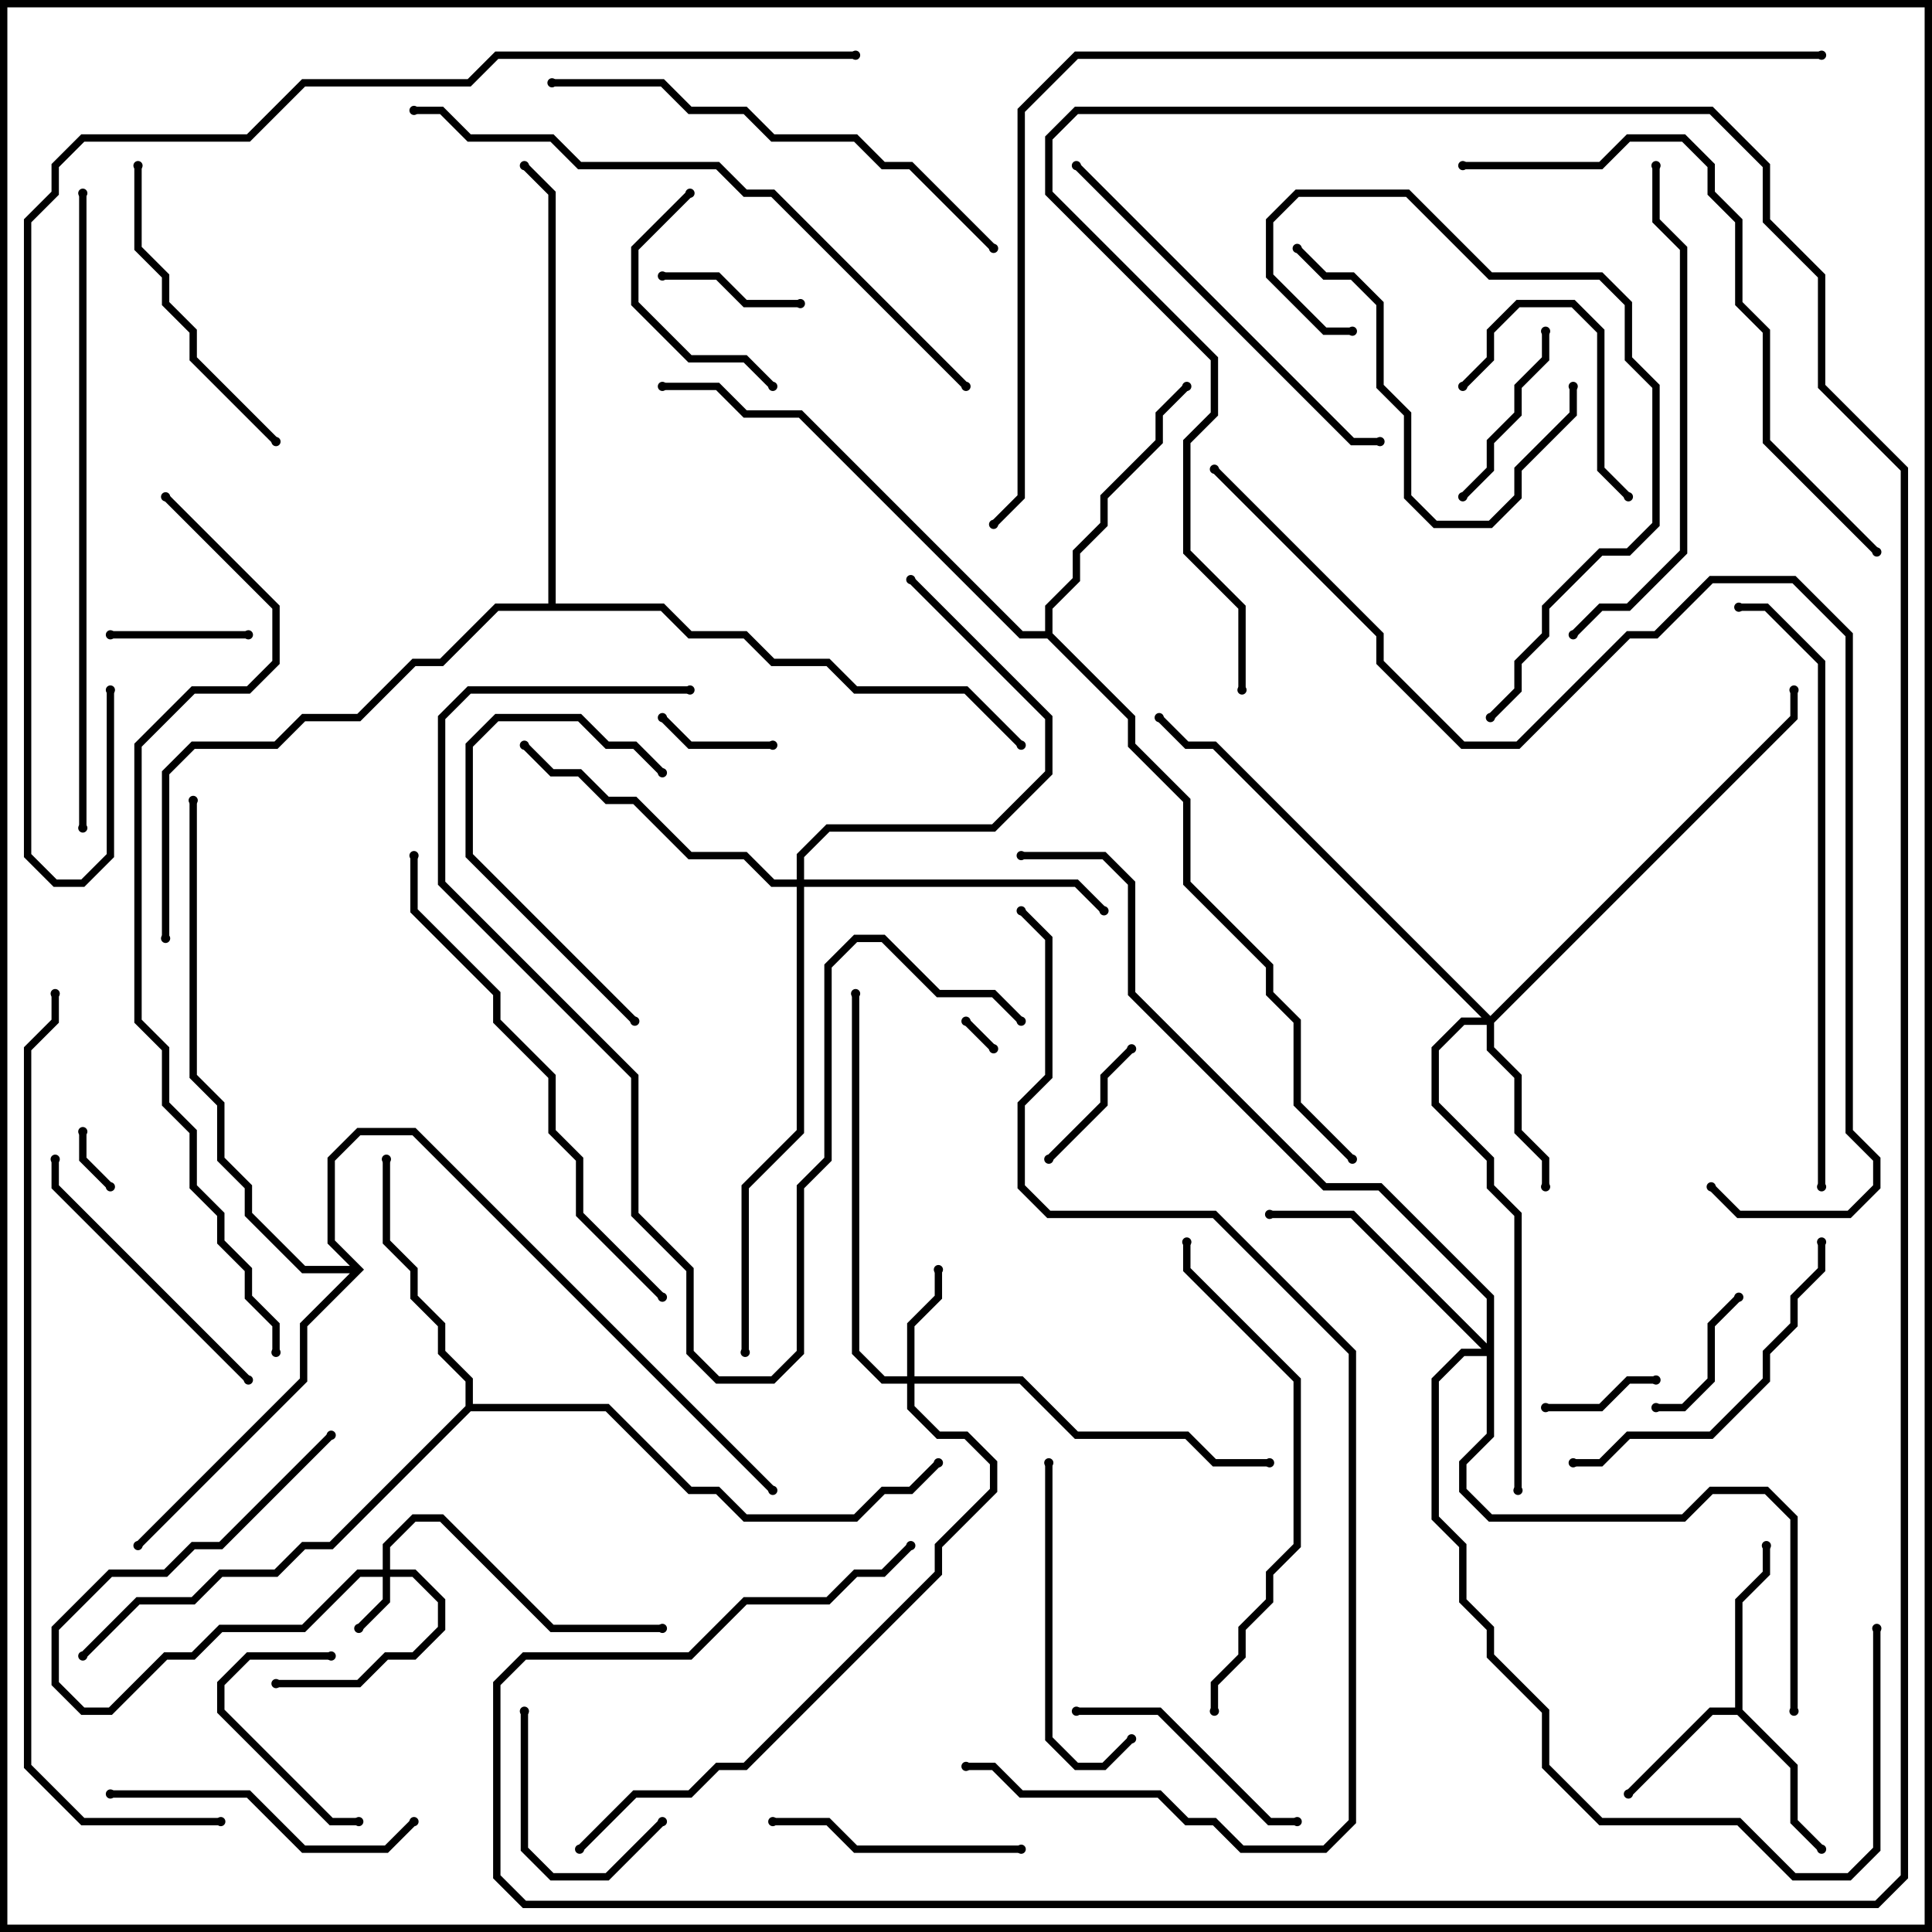 <svg version="1.1" width="105" height="105" xmlns="http://www.w3.org/2000/svg"><path d="M94.3,92.8L94.3,86.917L95.8,85.417L95.8,84L96.2,84L96.2,85.583L94.7,87.083L94.7,92.917L97.7,95.917L97.7,98.917L99.141,100.359L98.859,100.641L97.3,99.083L97.3,96.083L94.417,93.2L93.083,93.2L88.641,97.641L88.359,97.359L92.917,92.8z" stroke="none"/><path d="M25.3,76.417L25.3,75.083L23.8,73.583L23.8,72.083L22.3,70.583L22.3,69.083L20.8,67.583L20.8,63L21.2,63L21.2,67.417L22.7,68.917L22.7,70.417L24.2,71.917L24.2,73.417L25.7,74.917L25.7,76.3L33.083,76.3L37.583,80.8L39.083,80.8L40.583,82.3L46.417,82.3L47.917,80.8L49.417,80.8L50.859,79.359L51.141,79.641L49.583,81.2L48.083,81.2L46.583,82.7L40.417,82.7L38.917,81.2L37.417,81.2L32.917,76.7L25.583,76.7L18.083,84.2L16.583,84.2L15.083,85.7L12.083,85.7L10.583,87.2L7.583,87.2L4.641,90.141L4.359,89.859L7.417,86.8L10.417,86.8L11.917,85.3L14.917,85.3L16.417,83.8L17.917,83.8z" stroke="none"/><path d="M56.8,34.3L56.8,32.917L58.3,31.417L58.3,29.917L59.8,28.417L59.8,26.917L62.8,23.917L62.8,22.417L64.359,20.859L64.641,21.141L63.2,22.583L63.2,24.083L60.2,27.083L60.2,28.583L58.7,30.083L58.7,31.583L57.2,33.083L57.2,34.417L61.7,38.917L61.7,40.417L64.7,43.417L64.7,47.917L69.2,52.417L69.2,53.917L70.7,55.417L70.7,59.917L73.641,62.859L73.359,63.141L70.3,60.083L70.3,55.583L68.8,54.083L68.8,52.583L64.3,48.083L64.3,43.583L61.3,40.583L61.3,39.083L56.917,34.7L55.417,34.7L43.417,22.7L40.417,22.7L38.917,21.2L36,21.2L36,20.8L39.083,20.8L40.583,22.3L43.583,22.3L55.583,34.3z" stroke="none"/><path d="M19.783,69L16.7,72.083L16.7,75.083L7.641,84.141L7.359,83.859L16.3,74.917L16.3,71.917L19.017,69.2L16.417,69.2L13.3,66.083L13.3,64.583L11.8,63.083L11.8,60.083L10.3,58.583L10.3,43.5L10.7,43.5L10.7,58.417L12.2,59.917L12.2,62.917L13.7,64.417L13.7,65.917L16.583,68.8L19.017,68.8L17.8,67.583L17.8,62.917L19.417,61.3L22.583,61.3L42.141,80.859L41.859,81.141L22.417,61.7L19.583,61.7L18.2,63.083L18.2,67.417z" stroke="none"/><path d="M29.8,32.8L29.8,10.583L28.359,9.141L28.641,8.859L30.2,10.417L30.2,32.8L36.083,32.8L37.583,34.3L40.583,34.3L42.083,35.8L45.083,35.8L46.583,37.3L52.583,37.3L55.641,40.359L55.359,40.641L52.417,37.7L46.417,37.7L44.917,36.2L41.917,36.2L40.417,34.7L37.417,34.7L35.917,33.2L27.083,33.2L24.083,36.2L22.583,36.2L19.583,39.2L16.583,39.2L15.083,40.7L10.583,40.7L9.2,42.083L9.2,51L8.8,51L8.8,41.917L10.417,40.3L14.917,40.3L16.417,38.8L19.417,38.8L22.417,35.8L23.917,35.8L26.917,32.8z" stroke="none"/><path d="M20.8,85.3L20.8,83.917L22.417,82.3L24.083,82.3L30.083,88.3L36,88.3L36,88.7L29.917,88.7L23.917,82.7L22.583,82.7L21.2,84.083L21.2,85.3L22.583,85.3L24.2,86.917L24.2,88.583L22.583,90.2L21.083,90.2L19.583,91.7L15,91.7L15,91.3L19.417,91.3L20.917,89.8L22.417,89.8L23.8,88.417L23.8,87.083L22.417,85.7L21.2,85.7L21.2,87.083L19.641,88.641L19.359,88.359L20.8,86.917L20.8,85.7L19.583,85.7L16.583,88.7L12.083,88.7L10.583,90.2L9.083,90.2L6.083,93.2L4.417,93.2L2.8,91.583L2.8,88.417L5.917,85.3L8.917,85.3L10.417,83.8L11.917,83.8L17.859,77.859L18.141,78.141L12.083,84.2L10.583,84.2L9.083,85.7L6.083,85.7L3.2,88.583L3.2,91.417L4.583,92.8L5.917,92.8L8.917,89.8L10.417,89.8L11.917,88.3L16.417,88.3L19.417,85.3z" stroke="none"/><path d="M49.3,74.8L49.3,71.917L50.8,70.417L50.8,69L51.2,69L51.2,70.583L49.7,72.083L49.7,74.8L55.583,74.8L58.583,77.8L64.583,77.8L66.083,79.3L69,79.3L69,79.7L65.917,79.7L64.417,78.2L58.417,78.2L55.417,75.2L49.7,75.2L49.7,76.417L51.083,77.8L52.583,77.8L54.2,79.417L54.2,81.083L51.2,84.083L51.2,85.583L40.583,96.2L39.083,96.2L37.583,97.7L34.583,97.7L31.641,100.641L31.359,100.359L34.417,97.3L37.417,97.3L38.917,95.8L40.417,95.8L50.8,85.417L50.8,83.917L53.8,80.917L53.8,79.583L52.417,78.2L50.917,78.2L49.3,76.583L49.3,75.2L47.917,75.2L46.3,73.583L46.3,54L46.7,54L46.7,73.417L48.083,74.8z" stroke="none"/><path d="M81,55.217L97.3,38.917L97.3,37.5L97.7,37.5L97.7,39.083L81.2,55.583L81.2,56.917L82.7,58.417L82.7,61.417L84.2,62.917L84.2,64.5L83.8,64.5L83.8,63.083L82.3,61.583L82.3,58.583L80.8,57.083L80.8,55.7L79.583,55.7L78.2,57.083L78.2,59.917L81.2,62.917L81.2,64.417L82.7,65.917L82.7,81L82.3,81L82.3,66.083L80.8,64.583L80.8,63.083L77.8,60.083L77.8,56.917L79.417,55.3L80.517,55.3L65.917,40.7L64.417,40.7L62.859,39.141L63.141,38.859L64.583,40.3L66.083,40.3z" stroke="none"/><path d="M80.8,73.017L80.8,70.583L74.917,64.7L71.917,64.7L61.3,54.083L61.3,48.083L59.917,46.7L55.5,46.7L55.5,46.3L60.083,46.3L61.7,47.917L61.7,53.917L72.083,64.3L75.083,64.3L81.2,70.417L81.2,78.083L79.7,79.583L79.7,80.917L81.083,82.3L91.417,82.3L92.917,80.8L96.083,80.8L97.7,82.417L97.7,93L97.3,93L97.3,82.583L95.917,81.2L93.083,81.2L91.583,82.7L80.917,82.7L79.3,81.083L79.3,79.417L80.8,77.917L80.8,73.7L79.583,73.7L78.2,75.083L78.2,82.417L79.7,83.917L79.7,86.917L81.2,88.417L81.2,89.917L84.2,92.917L84.2,95.917L87.083,98.8L94.583,98.8L97.583,101.8L100.417,101.8L101.8,100.417L101.8,88.5L102.2,88.5L102.2,100.583L100.583,102.2L97.417,102.2L94.417,99.2L86.917,99.2L83.8,96.083L83.8,93.083L80.8,90.083L80.8,88.583L79.3,87.083L79.3,84.083L77.8,82.583L77.8,74.917L79.417,73.3L80.517,73.3L73.417,66.2L69,66.2L69,65.8L73.583,65.8z" stroke="none"/><path d="M43.3,47.8L43.3,46.417L44.917,44.8L53.917,44.8L56.8,41.917L56.8,39.083L49.359,31.641L49.641,31.359L57.2,38.917L57.2,42.083L54.083,45.2L45.083,45.2L43.7,46.583L43.7,47.8L58.583,47.8L60.141,49.359L59.859,49.641L58.417,48.2L43.7,48.2L43.7,61.583L40.7,64.583L40.7,73.5L40.3,73.5L40.3,64.417L43.3,61.417L43.3,48.2L41.917,48.2L40.417,46.7L37.417,46.7L34.417,43.7L32.917,43.7L31.417,42.2L29.917,42.2L28.359,40.641L28.641,40.359L30.083,41.8L31.583,41.8L33.083,43.3L34.583,43.3L37.583,46.3L40.583,46.3L42.083,47.8z" stroke="none"/><path d="M52.359,55.641L52.641,55.359L54.141,56.859L53.859,57.141z" stroke="none"/><path d="M4.3,61.5L4.7,61.5L4.7,62.917L6.141,64.359L5.859,64.641L4.3,63.083z" stroke="none"/><path d="M84,76.7L84,76.3L86.917,76.3L88.417,74.8L90,74.8L90,75.2L88.583,75.2L87.083,76.7z" stroke="none"/><path d="M42,40.3L42,40.7L37.417,40.7L35.859,39.141L36.141,38.859L37.583,40.3z" stroke="none"/><path d="M6,34.7L6,34.3L13.5,34.3L13.5,34.7z" stroke="none"/><path d="M61.359,56.859L61.641,57.141L60.2,58.583L60.2,60.083L57.141,63.141L56.859,62.859L59.8,59.917L59.8,58.417z" stroke="none"/><path d="M90,76.7L90,76.3L91.417,76.3L92.8,74.917L92.8,71.917L94.359,70.359L94.641,70.641L93.2,72.083L93.2,75.083L91.583,76.7z" stroke="none"/><path d="M43.5,16.3L43.5,16.7L40.417,16.7L38.917,15.2L36,15.2L36,14.8L39.083,14.8L40.583,16.3z" stroke="none"/><path d="M18,89.8L18,90.2L13.583,90.2L12.2,91.583L12.2,92.917L18.083,98.8L19.5,98.8L19.5,99.2L17.917,99.2L11.8,93.083L11.8,91.417L13.417,89.8z" stroke="none"/><path d="M28.3,93L28.7,93L28.7,100.417L30.083,101.8L32.917,101.8L35.859,98.859L36.141,99.141L33.083,102.2L29.917,102.2L28.3,100.583z" stroke="none"/><path d="M83.8,18L84.2,18L84.2,19.583L82.7,21.083L82.7,22.583L81.2,24.083L81.2,25.583L79.641,27.141L79.359,26.859L80.8,25.417L80.8,23.917L82.3,22.417L82.3,20.917L83.8,19.417z" stroke="none"/><path d="M79.641,21.141L79.359,20.859L80.8,19.417L80.8,17.917L82.417,16.3L85.583,16.3L87.2,17.917L87.2,25.417L88.641,26.859L88.359,27.141L86.8,25.583L86.8,18.083L85.417,16.7L82.583,16.7L81.2,18.083L81.2,19.583z" stroke="none"/><path d="M37.359,10.359L37.641,10.641L34.7,13.583L34.7,16.417L37.583,19.3L40.583,19.3L42.141,20.859L41.859,21.141L40.417,19.7L37.417,19.7L34.3,16.583L34.3,13.417z" stroke="none"/><path d="M58.5,93.2L58.5,92.8L63.083,92.8L69.083,98.8L70.5,98.8L70.5,99.2L68.917,99.2L62.917,93.2z" stroke="none"/><path d="M55.5,100.3L55.5,100.7L46.417,100.7L44.917,99.2L42,99.2L42,98.8L45.083,98.8L46.583,100.3z" stroke="none"/><path d="M34.641,55.359L34.359,55.641L25.3,46.583L25.3,40.417L26.917,38.8L31.583,38.8L33.083,40.3L34.583,40.3L36.141,41.859L35.859,42.141L34.417,40.7L32.917,40.7L31.417,39.2L27.083,39.2L25.7,40.583L25.7,46.417z" stroke="none"/><path d="M56.8,79.5L57.2,79.5L57.2,94.417L58.583,95.8L59.917,95.8L61.359,94.359L61.641,94.641L60.083,96.2L58.417,96.2L56.8,94.583z" stroke="none"/><path d="M13.641,74.859L13.359,75.141L2.8,64.583L2.8,63L3.2,63L3.2,64.417z" stroke="none"/><path d="M6,97.7L6,97.3L13.583,97.3L16.583,100.3L20.917,100.3L22.359,98.859L22.641,99.141L21.083,100.7L16.417,100.7L13.417,97.7z" stroke="none"/><path d="M15.141,23.859L14.859,24.141L10.3,19.583L10.3,18.083L8.8,16.583L8.8,15.083L7.3,13.583L7.3,9L7.7,9L7.7,13.417L9.2,14.917L9.2,16.417L10.7,17.917L10.7,19.417z" stroke="none"/><path d="M85.3,21L85.7,21L85.7,22.583L82.7,25.583L82.7,27.083L81.083,28.7L77.917,28.7L76.3,27.083L76.3,22.583L74.8,21.083L74.8,16.583L73.417,15.2L71.917,15.2L70.359,13.641L70.641,13.359L72.083,14.8L73.583,14.8L75.2,16.417L75.2,20.917L76.7,22.417L76.7,26.917L78.083,28.3L80.917,28.3L82.3,26.917L82.3,25.417L85.3,22.417z" stroke="none"/><path d="M85.5,79.7L85.5,79.3L86.917,79.3L88.417,77.8L92.917,77.8L95.8,74.917L95.8,73.417L97.3,71.917L97.3,70.417L98.8,68.917L98.8,67.5L99.2,67.5L99.2,69.083L97.7,70.583L97.7,72.083L96.2,73.583L96.2,75.083L93.083,78.2L88.583,78.2L87.083,79.7z" stroke="none"/><path d="M58.359,9.141L58.641,8.859L73.583,23.8L75,23.8L75,24.2L73.417,24.2z" stroke="none"/><path d="M81.141,39.141L80.859,38.859L82.3,37.417L82.3,35.917L83.8,34.417L83.8,32.917L86.917,29.8L88.417,29.8L89.8,28.417L89.8,21.083L88.3,19.583L88.3,16.583L86.917,15.2L80.917,15.2L76.417,10.7L70.583,10.7L69.2,12.083L69.2,14.917L72.083,17.8L73.5,17.8L73.5,18.2L71.917,18.2L68.8,15.083L68.8,11.917L70.417,10.3L76.583,10.3L81.083,14.8L87.083,14.8L88.7,16.417L88.7,19.417L90.2,20.917L90.2,28.583L88.583,30.2L87.083,30.2L84.2,33.083L84.2,34.583L82.7,36.083L82.7,37.583z" stroke="none"/><path d="M37.5,37.3L37.5,37.7L25.583,37.7L24.2,39.083L24.2,47.917L34.7,58.417L34.7,65.917L37.7,68.917L37.7,73.417L39.083,74.8L41.917,74.8L43.3,73.417L43.3,64.417L44.8,62.917L44.8,52.417L46.417,50.8L48.083,50.8L51.083,53.8L54.083,53.8L55.641,55.359L55.359,55.641L53.917,54.2L50.917,54.2L47.917,51.2L46.583,51.2L45.2,52.583L45.2,63.083L43.7,64.583L43.7,73.583L42.083,75.2L38.917,75.2L37.3,73.583L37.3,69.083L34.3,66.083L34.3,58.583L23.8,48.083L23.8,38.917L25.417,37.3z" stroke="none"/><path d="M66.2,93L65.8,93L65.8,91.417L67.3,89.917L67.3,88.417L68.8,86.917L68.8,85.417L70.3,83.917L70.3,75.083L64.3,69.083L64.3,67.5L64.7,67.5L64.7,68.917L70.7,74.917L70.7,84.083L69.2,85.583L69.2,87.083L67.7,88.583L67.7,90.083L66.2,91.583z" stroke="none"/><path d="M30,4.7L30,4.3L36.083,4.3L37.583,5.8L40.583,5.8L42.083,7.3L46.583,7.3L48.083,8.8L49.583,8.8L54.141,13.359L53.859,13.641L49.417,9.2L47.917,9.2L46.417,7.7L41.917,7.7L40.417,6.2L37.417,6.2L35.917,4.7z" stroke="none"/><path d="M85.641,34.641L85.359,34.359L86.917,32.8L88.417,32.8L91.3,29.917L91.3,13.583L89.8,12.083L89.8,9L90.2,9L90.2,11.917L91.7,13.417L91.7,30.083L88.583,33.2L87.083,33.2z" stroke="none"/><path d="M22.3,46.5L22.7,46.5L22.7,49.417L27.2,53.917L27.2,55.417L30.2,58.417L30.2,61.417L31.7,62.917L31.7,65.917L36.141,70.359L35.859,70.641L31.3,66.083L31.3,63.083L29.8,61.583L29.8,58.583L26.8,55.583L26.8,54.083L22.3,49.583z" stroke="none"/><path d="M79.5,9.2L79.5,8.8L86.917,8.8L88.417,7.3L91.583,7.3L93.2,8.917L93.2,10.417L94.7,11.917L94.7,16.417L96.2,17.917L96.2,23.917L102.141,29.859L101.859,30.141L95.8,24.083L95.8,18.083L94.3,16.583L94.3,12.083L92.8,10.583L92.8,9.083L91.417,7.7L88.583,7.7L87.083,9.2z" stroke="none"/><path d="M94.5,33.2L94.5,32.8L96.083,32.8L99.2,35.917L99.2,64.5L98.8,64.5L98.8,36.083L95.917,33.2z" stroke="none"/><path d="M52.641,20.859L52.359,21.141L41.917,10.7L40.417,10.7L38.917,9.2L31.417,9.2L29.917,7.7L25.417,7.7L23.917,6.2L22.5,6.2L22.5,5.8L24.083,5.8L25.583,7.3L30.083,7.3L31.583,8.8L39.083,8.8L40.583,10.3L42.083,10.3z" stroke="none"/><path d="M4.7,45L4.3,45L4.3,10.5L4.7,10.5z" stroke="none"/><path d="M12,98.8L12,99.2L4.417,99.2L1.3,96.083L1.3,56.917L2.8,55.417L2.8,54L3.2,54L3.2,55.583L1.7,57.083L1.7,95.917L4.583,98.8z" stroke="none"/><path d="M52.5,96.2L52.5,95.8L54.083,95.8L55.583,97.3L63.083,97.3L64.583,98.8L66.083,98.8L67.583,100.3L71.917,100.3L73.3,98.917L73.3,73.583L65.917,66.2L56.917,66.2L55.3,64.583L55.3,59.917L56.8,58.417L56.8,51.083L55.359,49.641L55.641,49.359L57.2,50.917L57.2,58.583L55.7,60.083L55.7,64.417L57.083,65.8L66.083,65.8L73.7,73.417L73.7,99.083L72.083,100.7L67.417,100.7L65.917,99.2L64.417,99.2L62.917,97.7L55.417,97.7L53.917,96.2z" stroke="none"/><path d="M15.2,73.5L14.8,73.5L14.8,72.083L13.3,70.583L13.3,69.083L11.8,67.583L11.8,66.083L10.3,64.583L10.3,61.583L8.8,60.083L8.8,57.083L7.3,55.583L7.3,40.417L10.417,37.3L13.417,37.3L14.8,35.917L14.8,33.083L8.859,27.141L9.141,26.859L15.2,32.917L15.2,36.083L13.583,37.7L10.583,37.7L7.7,40.583L7.7,55.417L9.2,56.917L9.2,59.917L10.7,61.417L10.7,64.417L12.2,65.917L12.2,67.417L13.7,68.917L13.7,70.417L15.2,71.917z" stroke="none"/><path d="M65.859,25.641L66.141,25.359L75.2,34.417L75.2,35.917L79.583,40.3L82.417,40.3L88.417,34.3L89.917,34.3L92.917,31.3L97.583,31.3L100.7,34.417L100.7,61.417L102.2,62.917L102.2,64.583L100.583,66.2L94.417,66.2L92.859,64.641L93.141,64.359L94.583,65.8L100.417,65.8L101.8,64.417L101.8,63.083L100.3,61.583L100.3,34.583L97.417,31.7L93.083,31.7L90.083,34.7L88.583,34.7L82.583,40.7L79.417,40.7L74.8,36.083L74.8,34.583z" stroke="none"/><path d="M67.7,37.5L67.3,37.5L67.3,33.083L64.3,30.083L64.3,23.917L65.8,22.417L65.8,19.583L56.8,10.583L56.8,7.417L58.417,5.8L93.083,5.8L96.2,8.917L96.2,11.917L99.2,14.917L99.2,20.917L103.7,25.417L103.7,102.083L102.083,103.7L28.417,103.7L26.8,102.083L26.8,91.417L28.417,89.8L37.417,89.8L40.417,86.8L44.917,86.8L46.417,85.3L47.917,85.3L49.359,83.859L49.641,84.141L48.083,85.7L46.583,85.7L45.083,87.2L40.583,87.2L37.583,90.2L28.583,90.2L27.2,91.583L27.2,101.917L28.583,103.3L101.917,103.3L103.3,101.917L103.3,25.583L98.8,21.083L98.8,15.083L95.8,12.083L95.8,9.083L92.917,6.2L58.583,6.2L57.2,7.583L57.2,10.417L66.2,19.417L66.2,22.583L64.7,24.083L64.7,29.917L67.7,32.917z" stroke="none"/><path d="M99,2.8L99,3.2L58.583,3.2L55.7,6.083L55.7,27.083L54.141,28.641L53.859,28.359L55.3,26.917L55.3,5.917L58.417,2.8z" stroke="none"/><path d="M5.8,37.5L6.2,37.5L6.2,46.583L4.583,48.2L2.917,48.2L1.3,46.583L1.3,11.917L2.8,10.417L2.8,8.917L4.417,7.3L13.417,7.3L16.417,4.3L25.417,4.3L26.917,2.8L46.5,2.8L46.5,3.2L27.083,3.2L25.583,4.7L16.583,4.7L13.583,7.7L4.583,7.7L3.2,9.083L3.2,10.583L1.7,12.083L1.7,46.417L3.083,47.8L4.417,47.8L5.8,46.417z" stroke="none"/><circle cx="88.5" cy="97.5" r="0.25" stroke-width="0" fill="#000" /><circle cx="99" cy="100.5" r="0.25" stroke-width="0" fill="#000" /><circle cx="96" cy="84" r="0.25" stroke-width="0" fill="#000" /><circle cx="21" cy="63" r="0.25" stroke-width="0" fill="#000" /><circle cx="4.5" cy="90" r="0.25" stroke-width="0" fill="#000" /><circle cx="51" cy="79.5" r="0.25" stroke-width="0" fill="#000" /><circle cx="64.5" cy="21" r="0.25" stroke-width="0" fill="#000" /><circle cx="36" cy="21" r="0.25" stroke-width="0" fill="#000" /><circle cx="73.5" cy="63" r="0.25" stroke-width="0" fill="#000" /><circle cx="7.5" cy="84" r="0.25" stroke-width="0" fill="#000" /><circle cx="42" cy="81" r="0.25" stroke-width="0" fill="#000" /><circle cx="10.5" cy="43.5" r="0.25" stroke-width="0" fill="#000" /><circle cx="28.5" cy="9" r="0.25" stroke-width="0" fill="#000" /><circle cx="55.5" cy="40.5" r="0.25" stroke-width="0" fill="#000" /><circle cx="9" cy="51" r="0.25" stroke-width="0" fill="#000" /><circle cx="19.5" cy="88.5" r="0.25" stroke-width="0" fill="#000" /><circle cx="18" cy="78" r="0.25" stroke-width="0" fill="#000" /><circle cx="15" cy="91.5" r="0.25" stroke-width="0" fill="#000" /><circle cx="36" cy="88.5" r="0.25" stroke-width="0" fill="#000" /><circle cx="51" cy="69" r="0.25" stroke-width="0" fill="#000" /><circle cx="69" cy="79.5" r="0.25" stroke-width="0" fill="#000" /><circle cx="46.5" cy="54" r="0.25" stroke-width="0" fill="#000" /><circle cx="31.5" cy="100.5" r="0.25" stroke-width="0" fill="#000" /><circle cx="84" cy="64.5" r="0.25" stroke-width="0" fill="#000" /><circle cx="97.5" cy="37.5" r="0.25" stroke-width="0" fill="#000" /><circle cx="63" cy="39" r="0.25" stroke-width="0" fill="#000" /><circle cx="82.5" cy="81" r="0.25" stroke-width="0" fill="#000" /><circle cx="69" cy="66" r="0.25" stroke-width="0" fill="#000" /><circle cx="97.5" cy="93" r="0.25" stroke-width="0" fill="#000" /><circle cx="102" cy="88.5" r="0.25" stroke-width="0" fill="#000" /><circle cx="55.5" cy="46.5" r="0.25" stroke-width="0" fill="#000" /><circle cx="60" cy="49.5" r="0.25" stroke-width="0" fill="#000" /><circle cx="28.5" cy="40.5" r="0.25" stroke-width="0" fill="#000" /><circle cx="49.5" cy="31.5" r="0.25" stroke-width="0" fill="#000" /><circle cx="40.5" cy="73.5" r="0.25" stroke-width="0" fill="#000" /><circle cx="52.5" cy="55.5" r="0.25" stroke-width="0" fill="#000" /><circle cx="54" cy="57" r="0.25" stroke-width="0" fill="#000" /><circle cx="4.5" cy="61.5" r="0.25" stroke-width="0" fill="#000" /><circle cx="6" cy="64.5" r="0.25" stroke-width="0" fill="#000" /><circle cx="84" cy="76.5" r="0.25" stroke-width="0" fill="#000" /><circle cx="90" cy="75" r="0.25" stroke-width="0" fill="#000" /><circle cx="42" cy="40.5" r="0.25" stroke-width="0" fill="#000" /><circle cx="36" cy="39" r="0.25" stroke-width="0" fill="#000" /><circle cx="6" cy="34.5" r="0.25" stroke-width="0" fill="#000" /><circle cx="13.5" cy="34.5" r="0.25" stroke-width="0" fill="#000" /><circle cx="61.5" cy="57" r="0.25" stroke-width="0" fill="#000" /><circle cx="57" cy="63" r="0.25" stroke-width="0" fill="#000" /><circle cx="90" cy="76.5" r="0.25" stroke-width="0" fill="#000" /><circle cx="94.5" cy="70.5" r="0.25" stroke-width="0" fill="#000" /><circle cx="43.5" cy="16.5" r="0.25" stroke-width="0" fill="#000" /><circle cx="36" cy="15" r="0.25" stroke-width="0" fill="#000" /><circle cx="18" cy="90" r="0.25" stroke-width="0" fill="#000" /><circle cx="19.5" cy="99" r="0.25" stroke-width="0" fill="#000" /><circle cx="28.5" cy="93" r="0.25" stroke-width="0" fill="#000" /><circle cx="36" cy="99" r="0.25" stroke-width="0" fill="#000" /><circle cx="84" cy="18" r="0.25" stroke-width="0" fill="#000" /><circle cx="79.5" cy="27" r="0.25" stroke-width="0" fill="#000" /><circle cx="79.5" cy="21" r="0.25" stroke-width="0" fill="#000" /><circle cx="88.5" cy="27" r="0.25" stroke-width="0" fill="#000" /><circle cx="37.5" cy="10.5" r="0.25" stroke-width="0" fill="#000" /><circle cx="42" cy="21" r="0.25" stroke-width="0" fill="#000" /><circle cx="58.5" cy="93" r="0.25" stroke-width="0" fill="#000" /><circle cx="70.5" cy="99" r="0.25" stroke-width="0" fill="#000" /><circle cx="55.5" cy="100.5" r="0.25" stroke-width="0" fill="#000" /><circle cx="42" cy="99" r="0.25" stroke-width="0" fill="#000" /><circle cx="34.5" cy="55.5" r="0.25" stroke-width="0" fill="#000" /><circle cx="36" cy="42" r="0.25" stroke-width="0" fill="#000" /><circle cx="57" cy="79.5" r="0.25" stroke-width="0" fill="#000" /><circle cx="61.5" cy="94.5" r="0.25" stroke-width="0" fill="#000" /><circle cx="13.5" cy="75" r="0.25" stroke-width="0" fill="#000" /><circle cx="3" cy="63" r="0.25" stroke-width="0" fill="#000" /><circle cx="6" cy="97.5" r="0.25" stroke-width="0" fill="#000" /><circle cx="22.5" cy="99" r="0.25" stroke-width="0" fill="#000" /><circle cx="15" cy="24" r="0.25" stroke-width="0" fill="#000" /><circle cx="7.5" cy="9" r="0.25" stroke-width="0" fill="#000" /><circle cx="85.5" cy="21" r="0.25" stroke-width="0" fill="#000" /><circle cx="70.5" cy="13.5" r="0.25" stroke-width="0" fill="#000" /><circle cx="85.5" cy="79.5" r="0.25" stroke-width="0" fill="#000" /><circle cx="99" cy="67.5" r="0.25" stroke-width="0" fill="#000" /><circle cx="58.5" cy="9" r="0.25" stroke-width="0" fill="#000" /><circle cx="75" cy="24" r="0.25" stroke-width="0" fill="#000" /><circle cx="81" cy="39" r="0.25" stroke-width="0" fill="#000" /><circle cx="73.5" cy="18" r="0.25" stroke-width="0" fill="#000" /><circle cx="37.5" cy="37.5" r="0.25" stroke-width="0" fill="#000" /><circle cx="55.5" cy="55.5" r="0.25" stroke-width="0" fill="#000" /><circle cx="66" cy="93" r="0.25" stroke-width="0" fill="#000" /><circle cx="64.5" cy="67.5" r="0.25" stroke-width="0" fill="#000" /><circle cx="30" cy="4.5" r="0.25" stroke-width="0" fill="#000" /><circle cx="54" cy="13.5" r="0.25" stroke-width="0" fill="#000" /><circle cx="85.5" cy="34.5" r="0.25" stroke-width="0" fill="#000" /><circle cx="90" cy="9" r="0.25" stroke-width="0" fill="#000" /><circle cx="22.5" cy="46.5" r="0.25" stroke-width="0" fill="#000" /><circle cx="36" cy="70.5" r="0.25" stroke-width="0" fill="#000" /><circle cx="79.5" cy="9" r="0.25" stroke-width="0" fill="#000" /><circle cx="102" cy="30" r="0.25" stroke-width="0" fill="#000" /><circle cx="94.5" cy="33" r="0.25" stroke-width="0" fill="#000" /><circle cx="99" cy="64.5" r="0.25" stroke-width="0" fill="#000" /><circle cx="52.5" cy="21" r="0.25" stroke-width="0" fill="#000" /><circle cx="22.5" cy="6" r="0.25" stroke-width="0" fill="#000" /><circle cx="4.5" cy="45" r="0.25" stroke-width="0" fill="#000" /><circle cx="4.5" cy="10.5" r="0.25" stroke-width="0" fill="#000" /><circle cx="12" cy="99" r="0.25" stroke-width="0" fill="#000" /><circle cx="3" cy="54" r="0.25" stroke-width="0" fill="#000" /><circle cx="52.5" cy="96" r="0.25" stroke-width="0" fill="#000" /><circle cx="55.5" cy="49.5" r="0.25" stroke-width="0" fill="#000" /><circle cx="15" cy="73.5" r="0.25" stroke-width="0" fill="#000" /><circle cx="9" cy="27" r="0.25" stroke-width="0" fill="#000" /><circle cx="66" cy="25.5" r="0.25" stroke-width="0" fill="#000" /><circle cx="93" cy="64.5" r="0.25" stroke-width="0" fill="#000" /><circle cx="67.5" cy="37.5" r="0.25" stroke-width="0" fill="#000" /><circle cx="49.5" cy="84" r="0.25" stroke-width="0" fill="#000" /><circle cx="99" cy="3" r="0.25" stroke-width="0" fill="#000" /><circle cx="54" cy="28.5" r="0.25" stroke-width="0" fill="#000" /><circle cx="6" cy="37.5" r="0.25" stroke-width="0" fill="#000" /><circle cx="46.5" cy="3" r="0.25" stroke-width="0" fill="#000" /><rect x="0" y="0" width="105" height="105" stroke-width="0.8" stroke="#000" fill="none" /></svg>